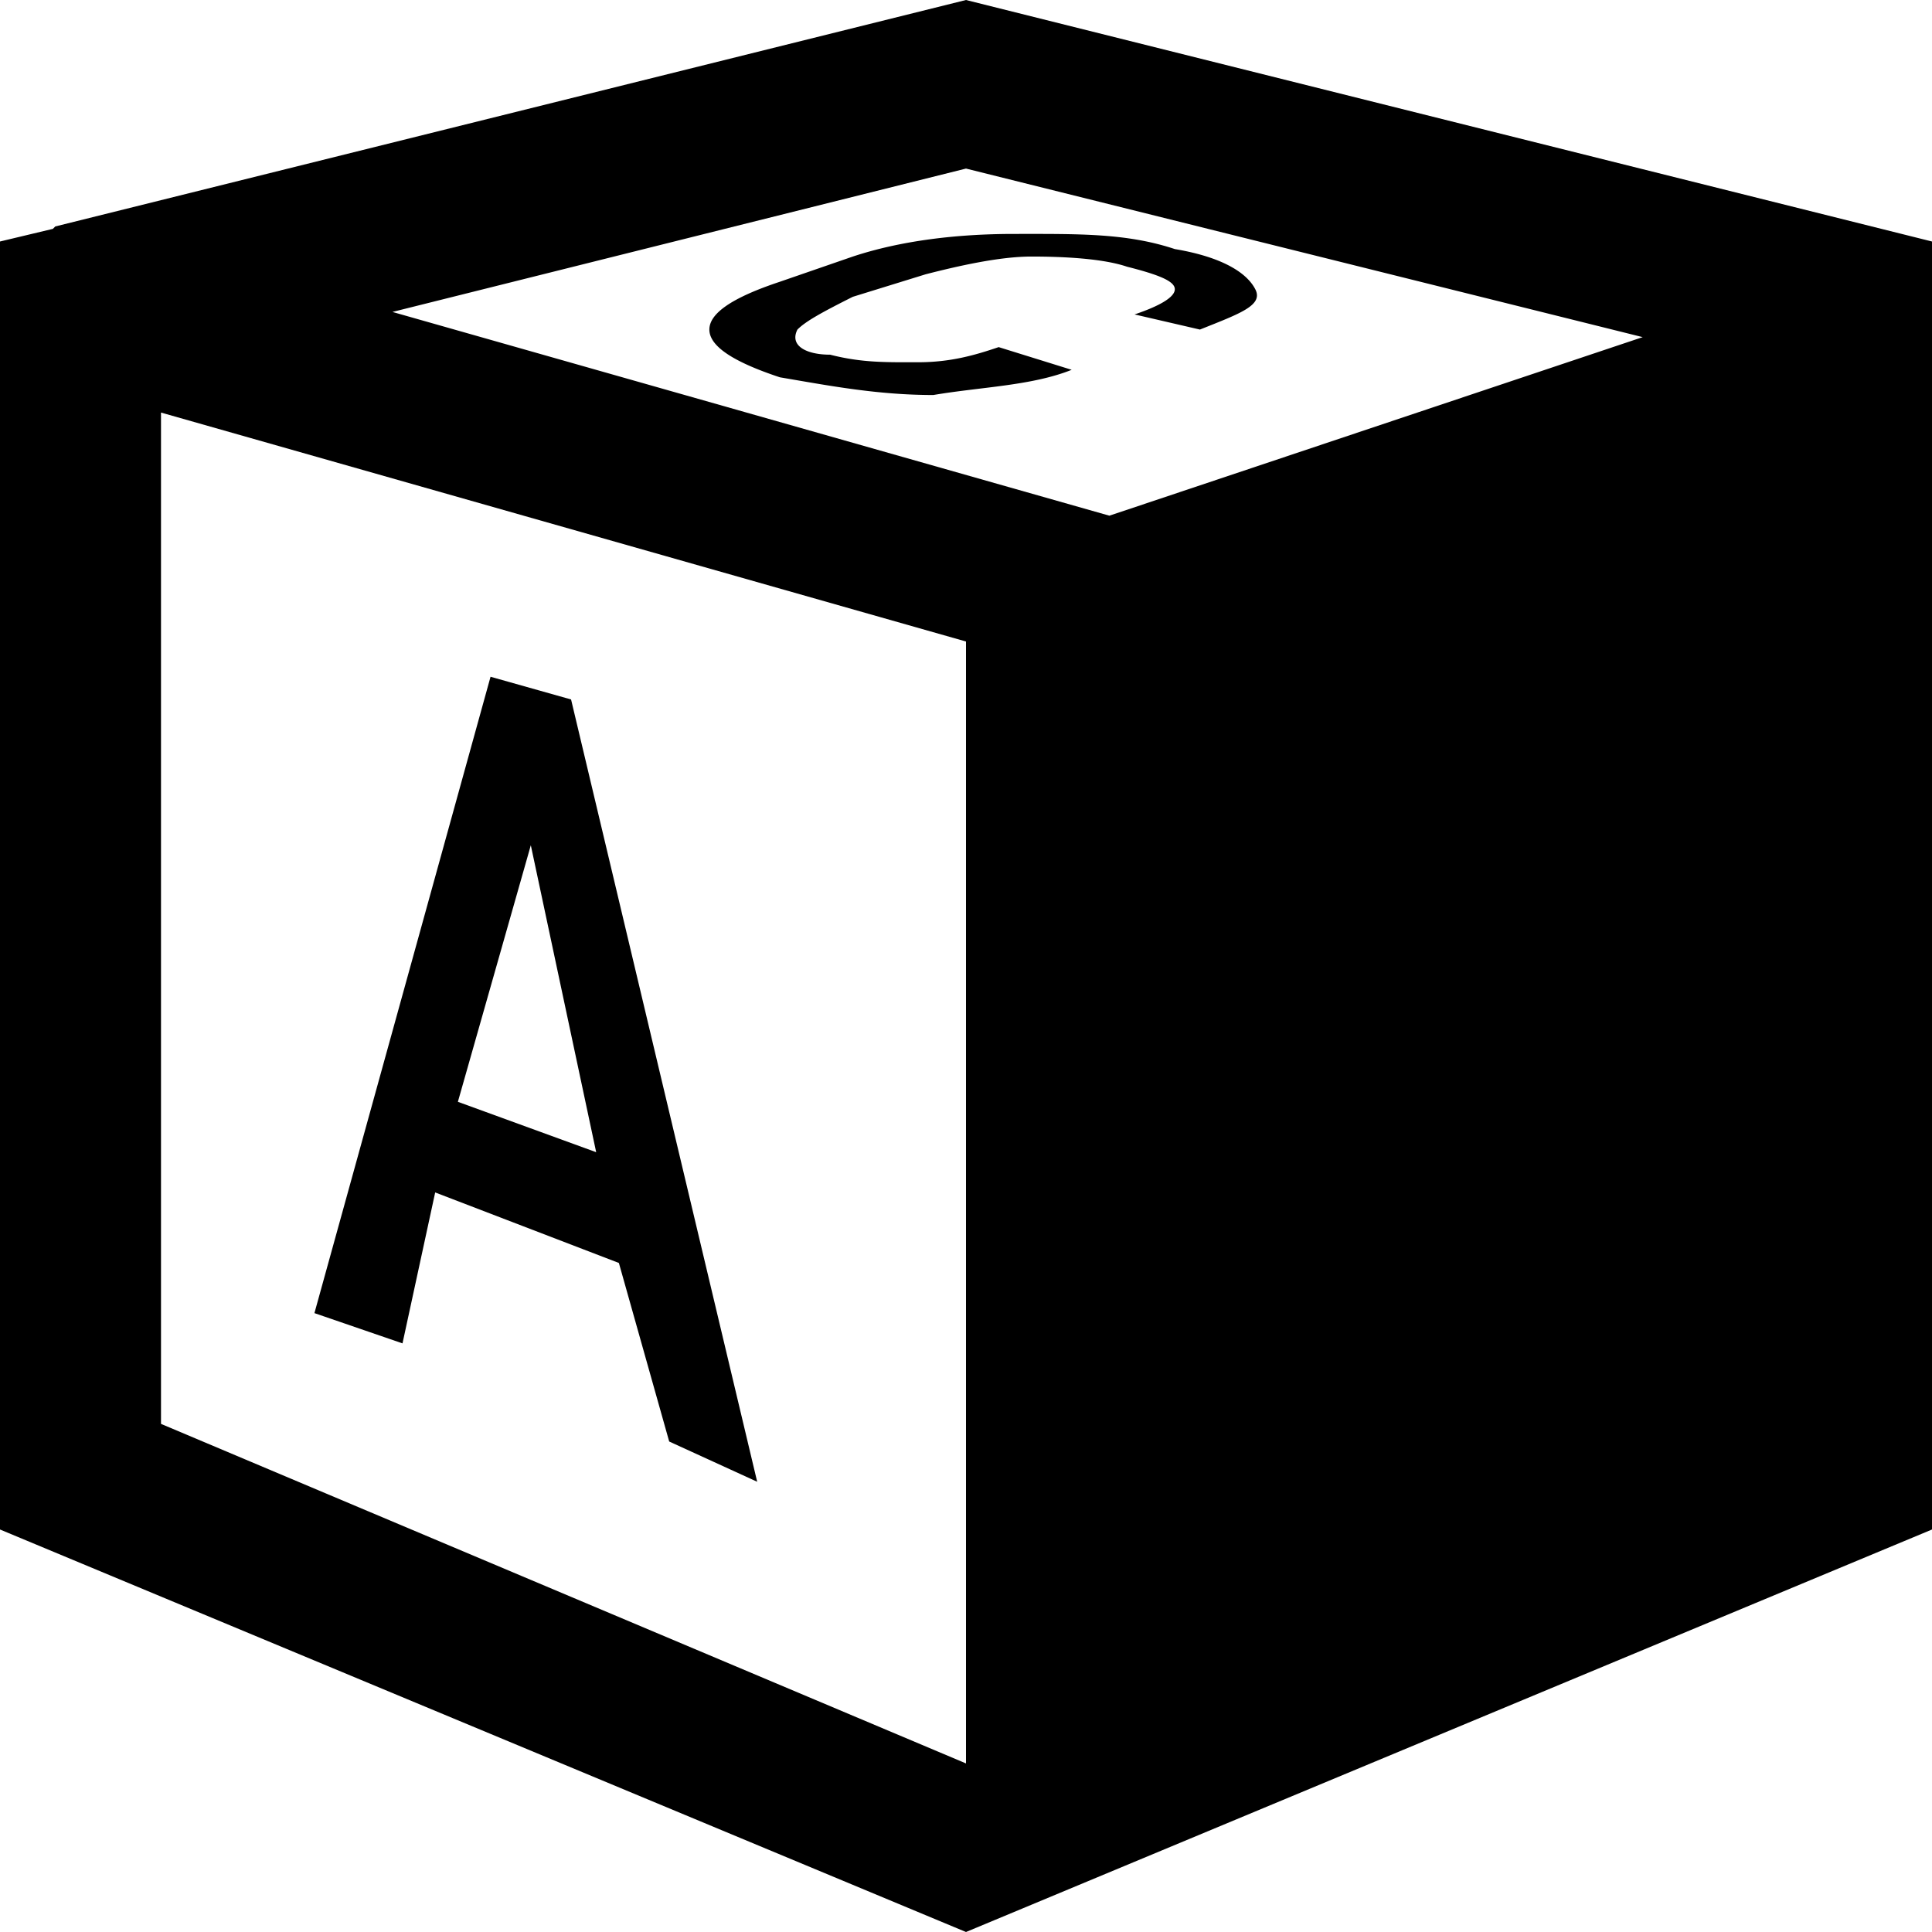 <?xml version="1.0" encoding="utf-8"?><svg xmlns="http://www.w3.org/2000/svg" width="24" height="24" viewBox="0 0 24 24"><g clip-path="url(#aea)"><path d="M12 0L.687 2.813l-.03.03L0 3v.5A.986.986 0 000 4v15l12 5 12-5V3L12 0zm0 2.094l8.406 2.094-6.625 2.218-8.906-2.531L12 2.094zm.594.812c-.7 0-1.399.082-2 .281l-.906.313c-.602.2-.876.395-.876.594 0 .199.274.394.876.593.601.102 1.207.22 1.906.22.601-.102 1.219-.114 1.719-.313l-.907-.282c-.3.102-.601.188-1 .188-.398 0-.695.008-1.094-.094-.3 0-.507-.113-.406-.312.102-.102.29-.207.688-.407l.906-.28c.398-.102.914-.22 1.313-.22.398 0 .886.024 1.187.126.398.101.594.18.594.28 0 .102-.2.212-.5.313l.812.188c.5-.2.79-.301.688-.5-.102-.2-.399-.399-1-.5-.602-.2-1.2-.188-2-.188zM2 5.125l10 2.844v13.937L2 17.688V5.124zm4.094 3.281l-2.188 7.906L5 16.688l.406-1.875 2.282.876.625 2.218 1.093.5-2.312-9.718-1-.282zm.5 2.094l.812 3.813-1.718-.626.906-3.187z"/></g><defs><clipPath id="aea"><path d="M0 0h24v24H0z"/></clipPath></defs></svg>